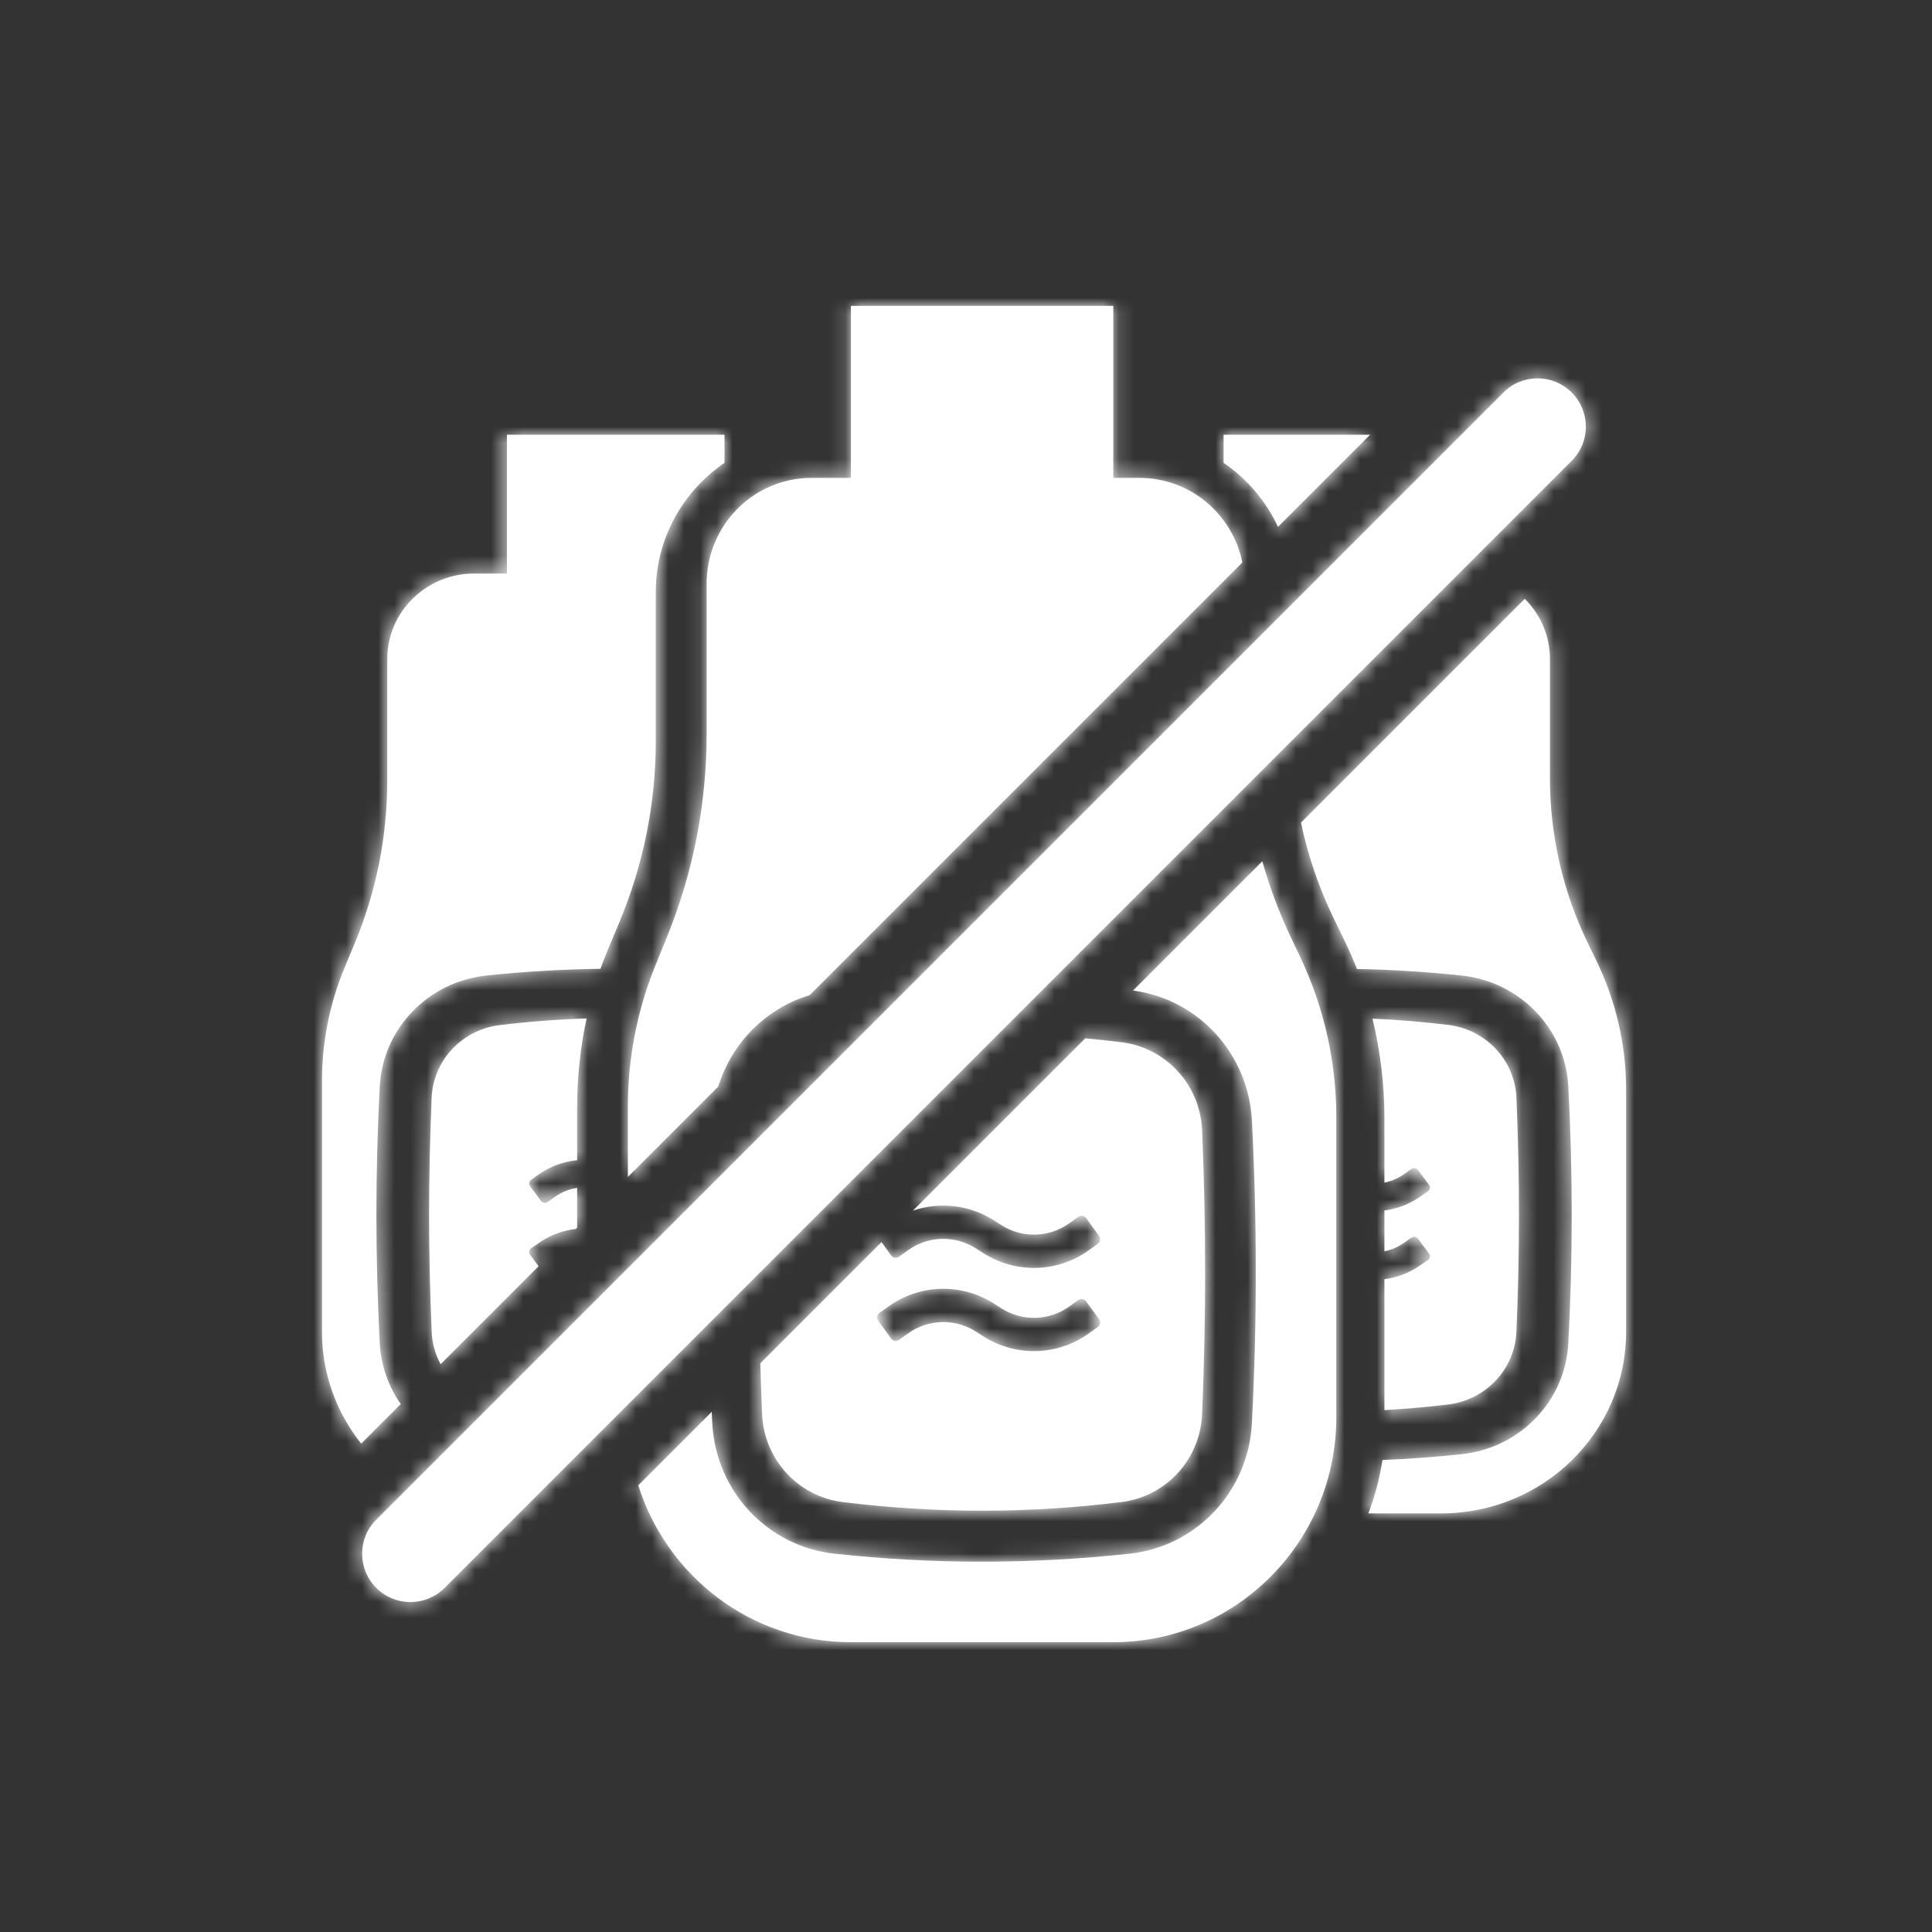 <?xml version="1.0" encoding="UTF-8"?>
<svg width="120px" height="120px" viewBox="0 0 120 120" version="1.1" xmlns="http://www.w3.org/2000/svg" xmlns:xlink="http://www.w3.org/1999/xlink">
    <rect x="0" y="0" width="120" height="120" fill="#333333" stroke="none"/>
    <!-- Generator: Sketch 48.2 (47327) - http://www.bohemiancoding.com/sketch -->
    <title>Icon/Dongle group offline</title>
    <desc>Created with Sketch.</desc>
    <defs>
        <path d="M77.165,34.936 L50.29,61.81 C47.575,62.631 45.448,64.774 44.614,67.487 L39,73.101 L39,68.704 C39,65.716 39.577,62.757 40.699,59.991 L41.444,58.153 C43.059,54.173 43.889,49.915 43.889,45.615 L43.889,36.257 C43.889,32.627 46.807,29.683 50.407,29.683 L52.852,29.683 L52.852,19 L69.148,19 L69.148,29.683 L70.778,29.683 C73.929,29.683 76.558,31.938 77.165,34.936 Z M78.405,53.494 C78.854,55.089 79.436,56.648 80.148,58.153 L80.775,59.478 C82.24,62.573 83,65.959 83,69.389 L83,88.03 C83,95.745 76.798,102 69.148,102 L52.852,102 C46.662,102 41.42,97.905 39.645,92.255 L44.207,87.693 C44.218,87.93 44.23,88.168 44.242,88.406 C44.459,92.62 47.671,96.05 51.822,96.501 C54.881,96.834 57.941,97 61,97 C64.059,97 67.119,96.834 70.178,96.501 C74.329,96.05 77.541,92.62 77.758,88.406 C77.919,85.271 78,82.135 78,79 C78,75.865 77.919,72.729 77.758,69.594 C77.544,65.448 74.431,62.06 70.377,61.523 L78.405,53.494 Z M67.407,64.492 C68.16,64.561 68.912,64.642 69.664,64.736 C72.432,65.079 74.547,67.39 74.666,70.2 C74.79,73.139 74.852,76.077 74.852,79.015 C74.852,81.953 74.79,84.891 74.666,87.83 C74.547,90.64 72.432,92.951 69.664,93.294 C66.776,93.653 63.888,93.832 61,93.832 C58.112,93.832 55.224,93.653 52.336,93.294 C49.568,92.951 47.453,90.64 47.334,87.83 C47.29,86.778 47.253,85.726 47.225,84.675 L54.753,77.147 L55.355,77.98 C55.468,78.134 55.684,78.169 55.839,78.058 L56.399,77.655 C57.645,76.759 59.313,76.711 60.609,77.535 L61.091,77.842 C63.103,79.121 65.694,79.047 67.629,77.655 L68.19,77.252 C68.345,77.141 68.38,76.926 68.268,76.771 L67.459,75.653 C67.347,75.499 67.131,75.465 66.976,75.576 L66.416,75.978 C65.17,76.875 63.502,76.922 62.206,76.099 L61.724,75.792 C60.204,74.826 58.354,74.631 56.705,75.194 L67.407,64.492 Z M80.808,51.091 L94.704,37.195 C95.672,38.154 96.27,39.474 96.27,40.931 L96.27,48.35 C96.27,51.899 97.078,55.403 98.635,58.605 L99.155,59.675 C100.37,62.173 101,64.907 101,67.675 L101,82.723 C101,88.951 95.857,94 89.514,94 L84.994,94 C85.394,92.94 85.69,91.83 85.87,90.683 C87.507,90.616 89.145,90.496 90.782,90.323 C94.411,89.94 97.22,87.026 97.41,83.447 C97.551,80.784 97.622,78.12 97.622,75.457 C97.622,72.794 97.551,70.131 97.41,67.468 C97.22,63.889 94.411,60.975 90.782,60.592 C88.616,60.363 86.449,60.227 84.283,60.184 C84.041,59.571 83.775,58.966 83.486,58.371 L82.848,57.058 C81.921,55.152 81.238,53.148 80.808,51.091 Z M79.378,32.723 C78.633,31.118 77.459,29.746 76,28.748 L76,27 L85.101,27 L79.378,32.723 Z M22.435,89.666 C20.909,87.752 20,85.342 20,82.723 L20,67.122 C20,64.71 20.478,62.322 21.409,60.089 L22.027,58.605 C23.366,55.393 24.054,51.955 24.054,48.485 L24.054,40.931 C24.054,38 26.474,35.624 29.459,35.624 L31.486,35.624 L31.486,27 L45,27 L45,28.748 C42.42,30.513 40.731,33.448 40.731,36.77 L40.731,46.04 C40.731,49.877 39.97,53.677 38.49,57.228 L37.731,59.05 C37.576,59.421 37.43,59.796 37.293,60.174 C34.935,60.204 32.576,60.343 30.218,60.592 C26.589,60.975 23.78,63.889 23.59,67.468 C23.449,70.131 23.378,72.794 23.378,75.457 C23.378,78.12 23.449,80.784 23.59,83.447 C23.664,84.838 24.133,86.128 24.892,87.208 L22.435,89.666 Z M35.847,76.254 L35.768,76.332 C34.953,76.426 34.158,76.717 33.462,77.204 L32.987,77.537 C32.856,77.629 32.827,77.806 32.921,77.933 L33.452,78.648 L27.367,84.733 C27.039,84.126 26.842,83.441 26.811,82.715 C26.706,80.292 26.653,77.869 26.653,75.446 C26.653,73.023 26.706,70.6 26.811,68.177 C26.911,65.859 28.704,63.953 31.048,63.67 C32.844,63.453 34.639,63.316 36.435,63.258 C36.045,65.067 35.847,66.915 35.847,68.773 L35.847,72.062 C35.004,72.145 34.18,72.439 33.462,72.942 L32.987,73.274 C32.856,73.366 32.827,73.544 32.921,73.671 L33.606,74.593 C33.701,74.72 33.885,74.748 34.016,74.657 L34.49,74.325 C34.901,74.037 35.367,73.855 35.847,73.781 L35.847,76.254 Z M56.399,82.823 C57.645,81.927 59.313,81.88 60.609,82.703 L61.091,83.01 C63.103,84.289 65.694,84.215 67.629,82.823 L68.19,82.42 C68.345,82.309 68.38,82.094 68.268,81.94 L67.459,80.822 C67.347,80.668 67.131,80.633 66.976,80.744 L66.416,81.147 C65.17,82.043 63.502,82.091 62.206,81.267 L61.724,80.96 C59.712,79.681 57.121,79.755 55.186,81.147 L54.625,81.55 C54.47,81.661 54.435,81.876 54.547,82.031 L55.355,83.149 C55.468,83.303 55.684,83.337 55.839,83.226 L56.399,82.823 Z M85.247,63.271 C86.813,63.339 88.379,63.468 89.944,63.657 C92.292,63.94 94.086,65.849 94.187,68.169 C94.292,70.595 94.345,73.02 94.345,75.446 C94.345,77.872 94.292,80.298 94.187,82.724 C94.086,85.044 92.292,86.952 89.944,87.236 C88.626,87.395 87.307,87.511 85.989,87.585 L85.989,79.454 C86.778,79.351 87.545,79.062 88.219,78.591 L88.694,78.258 C88.826,78.166 88.855,77.988 88.761,77.861 L88.075,76.938 C87.98,76.811 87.796,76.782 87.665,76.874 L87.19,77.206 C86.823,77.463 86.414,77.635 85.989,77.723 L85.989,75.187 C86.778,75.084 87.545,74.795 88.219,74.324 L88.694,73.991 C88.826,73.899 88.855,73.721 88.761,73.594 L88.075,72.671 C87.98,72.544 87.796,72.515 87.665,72.607 L87.19,72.939 C86.823,73.196 86.414,73.368 85.989,73.456 L85.989,69.459 C85.989,67.369 85.738,65.292 85.247,63.271 Z M93.379,24.379 C94.55,23.207 96.45,23.207 97.621,24.379 C98.793,25.55 98.793,27.45 97.621,28.621 L27.614,98.628 C26.443,99.8 24.543,99.8 23.372,98.628 C22.2,97.457 22.2,95.557 23.372,94.386 L93.379,24.379 Z" id="path-1"></path>
    </defs>
    <g id="Icons" stroke="none" stroke-width="1" fill="none" fill-rule="evenodd">
        <g id="Icon/Dongle-group-offline">
            <mask id="mask-2" fill="white">
                <use xlink:href="#path-1"></use>
            </mask>
            <use fill="#FFFFFF" xlink:href="#path-1"></use>
            <g id="Color-alias/Icons/Icon-Light" mask="url(#mask-2)" fill="#FFFFFF">
                <g id="Color/White">
                    <rect id="Sample" x="0" y="0" width="120" height="120"></rect>
                </g>
            </g>
        </g>
    </g>
</svg>